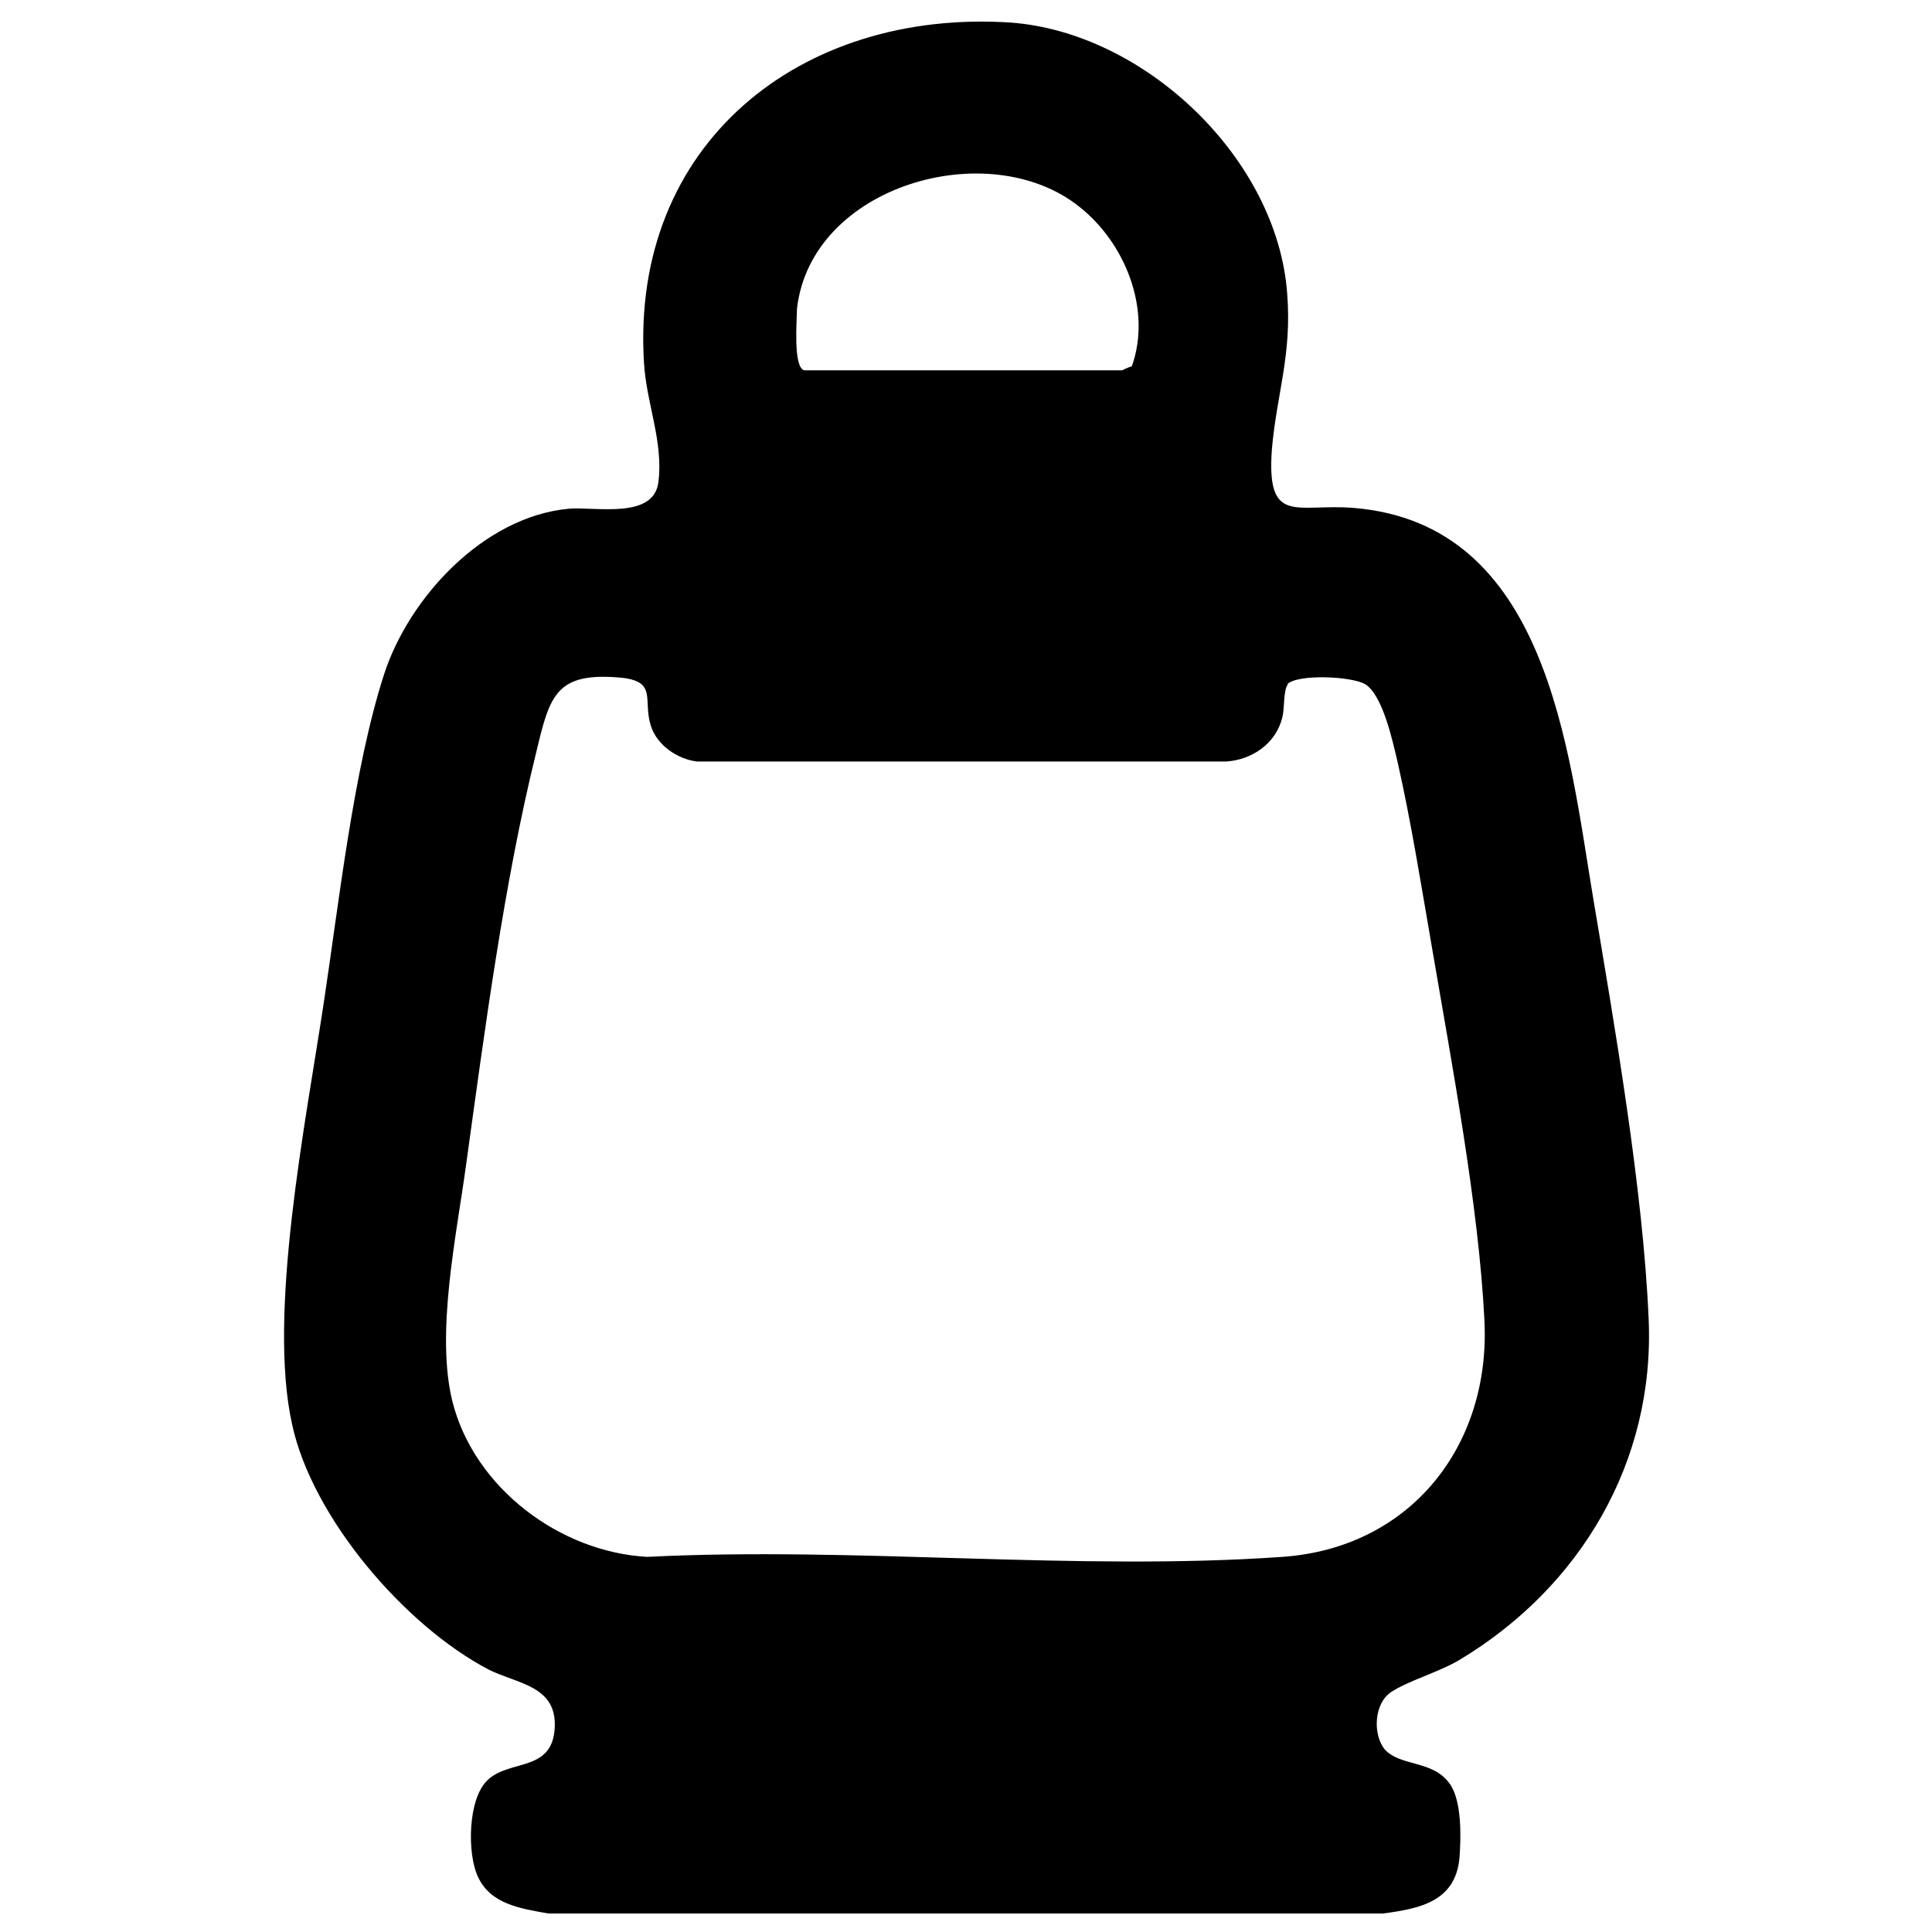<?xml version="1.0" encoding="UTF-8"?><svg id="a" xmlns="http://www.w3.org/2000/svg" viewBox="0 0 24 24"><path d="M6.05,22.12c.27-.27.8-.1.84-.64s-.46-.56-.82-.74c-1.05-.55-2.19-1.89-2.44-3.04-.31-1.38.17-3.77.39-5.23.19-1.25.37-2.91.75-4.09.31-.96,1.24-1.96,2.29-2.06.33-.03,1.07.14,1.12-.34.06-.5-.15-.97-.18-1.47C7.83,1.79,9.94.11,12.55.28c1.67.12,3.32,1.69,3.44,3.37.06.76-.13,1.24-.19,1.93-.07.96.31.67,1.02.73,2.4.2,2.66,2.98,2.97,4.84.27,1.61.62,3.62.69,5.23.08,1.78-.85,3.34-2.35,4.24-.25.15-.64.26-.85.4s-.23.52-.08.71c.2.22.6.13.81.43.15.21.14.66.12.92-.05.54-.49.63-.95.69H6.81c-.33-.06-.71-.11-.87-.45-.14-.29-.13-.98.12-1.21h0ZM9.98,4.6h3.96s.08-.04.12-.05c.25-.7-.08-1.53-.65-1.98-1.12-.9-3.34-.27-3.51,1.27,0,.14-.05.72.09.76ZM16,8.5c-.06.07-.04.29-.07.41-.08.33-.38.53-.7.55h-6.57c-.25-.03-.51-.21-.58-.46-.09-.31.08-.53-.35-.58-.83-.08-.9.22-1.07.93-.4,1.62-.64,3.46-.87,5.12-.12.88-.38,2.09-.17,2.94.27,1.07,1.33,1.87,2.42,1.93,2.58-.13,5.33.18,7.89,0,1.59-.11,2.59-1.38,2.51-2.94-.07-1.42-.41-3.21-.65-4.62-.13-.75-.26-1.57-.43-2.32-.06-.25-.18-.82-.4-.96-.17-.1-.84-.13-.97,0Z"/></svg>
